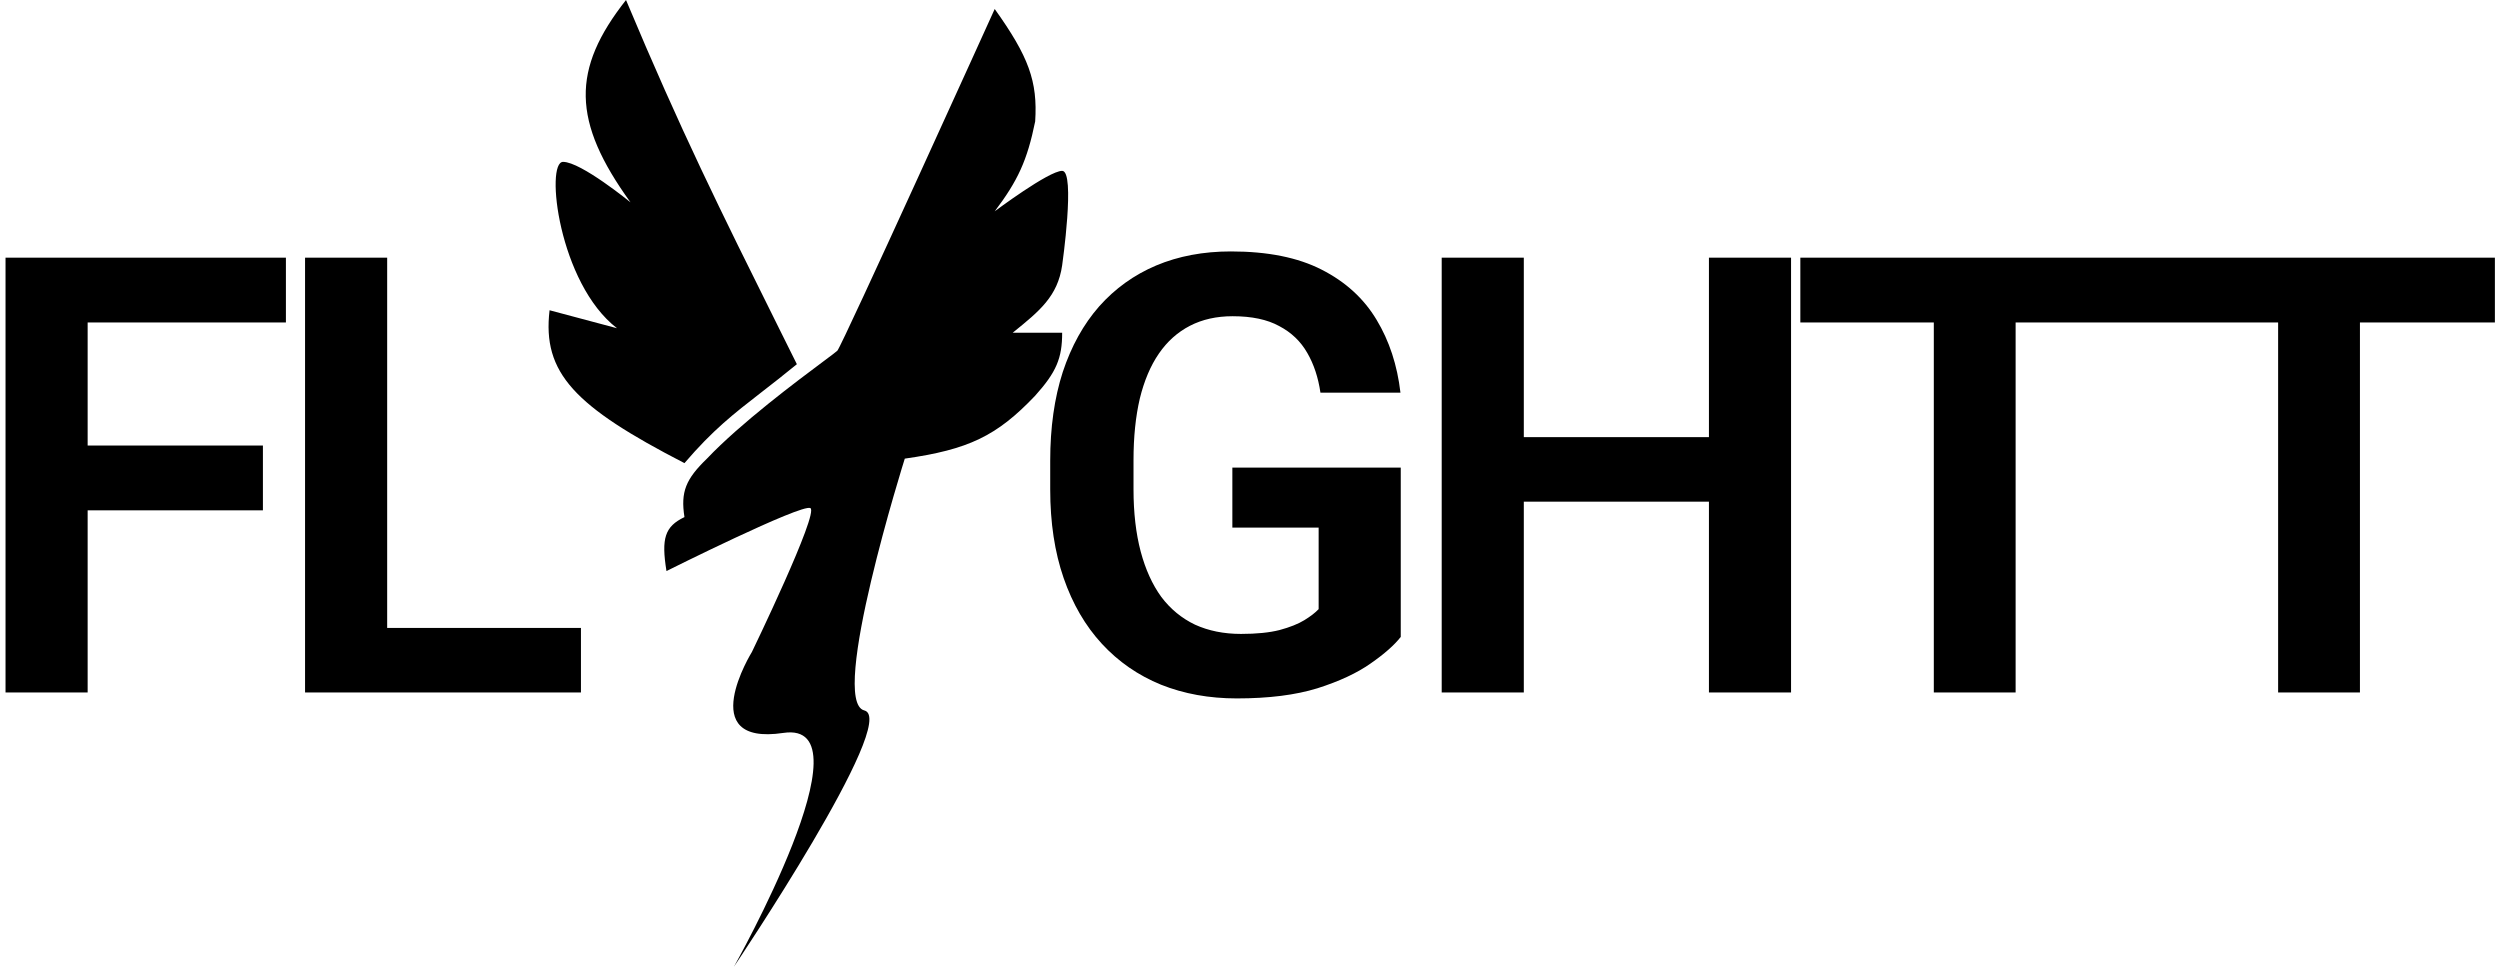 <svg width="278" height="108" viewBox="0 0 278 108" fill="none" xmlns="http://www.w3.org/2000/svg">
<path fill-rule="evenodd" clip-rule="evenodd" d="M86.593 36.44C80.047 23.28 75.737 14.616 69.612 0C63.536 7.716 63.578 13.464 70.112 22.5C70.112 22.5 64.612 18 62.612 18C60.612 18 62.112 31.5 68.612 36.5L61.112 34.5C60.287 41.48 63.896 45.205 76.112 51.5C79.274 47.808 81.549 46.043 84.685 43.61C85.846 42.709 87.126 41.716 88.612 40.5C87.915 39.096 87.243 37.746 86.593 36.44ZM115.112 13.5C115.4 9.034 114.385 6.287 110.612 1C110.612 1 93.612 38.5 93.112 39C92.999 39.113 92.444 39.527 91.596 40.16C88.692 42.326 82.357 47.052 78.612 51C76.26 53.278 75.672 54.687 76.112 57.5C73.929 58.554 73.522 59.851 74.112 63.5C74.112 63.5 89.112 56 90.112 56.5C91.112 57 83.612 72.5 83.612 72.5C83.612 72.5 77.112 83 87.112 81.5C97.112 80 81.612 107.5 81.612 107.5C81.612 107.5 100.112 80 96.112 79C92.112 78 100.612 51 100.612 51C107.691 49.99 110.836 48.499 115.112 44C117.465 41.378 118.116 39.836 118.112 37H112.612L112.743 36.894C115.569 34.606 117.62 32.947 118.112 29.5C118.112 29.5 119.612 19 118.112 19C116.612 19 110.612 23.5 110.612 23.5C113.18 20.099 114.224 17.859 115.112 13.5Z" fill="black"/>
<path d="M9.746 28.656V77H0.615V28.656H9.746ZM29.236 49.541V56.746H7.355V49.541H29.236ZM31.793 28.656V35.861H7.355V28.656H31.793ZM64.602 69.828V77H40.297V69.828H64.602ZM43.053 28.656V77H33.922V28.656H43.053ZM155.764 51.998V70.824C155.056 71.732 153.938 72.717 152.411 73.779C150.905 74.842 148.935 75.76 146.5 76.535C144.066 77.288 141.077 77.664 137.536 77.664C134.459 77.664 131.648 77.155 129.102 76.137C126.556 75.096 124.365 73.58 122.528 71.588C120.691 69.596 119.274 67.161 118.278 64.283C117.282 61.406 116.784 58.118 116.784 54.422V51.234C116.784 47.538 117.249 44.251 118.178 41.373C119.13 38.495 120.48 36.06 122.229 34.068C124 32.076 126.114 30.56 128.571 29.52C131.05 28.479 133.817 27.959 136.872 27.959C140.967 27.959 144.331 28.634 146.965 29.984C149.622 31.335 151.658 33.194 153.075 35.562C154.491 37.909 155.377 40.609 155.731 43.664H146.833C146.589 41.982 146.102 40.51 145.372 39.248C144.641 37.964 143.601 36.968 142.25 36.26C140.922 35.529 139.196 35.164 137.071 35.164C135.278 35.164 133.695 35.518 132.323 36.227C130.95 36.935 129.799 37.964 128.87 39.315C127.94 40.665 127.232 42.336 126.745 44.328C126.28 46.32 126.047 48.6 126.047 51.168V54.422C126.047 57.012 126.313 59.314 126.844 61.328C127.375 63.32 128.139 65.003 129.135 66.375C130.153 67.725 131.404 68.755 132.887 69.463C134.392 70.149 136.097 70.492 138 70.492C139.727 70.492 141.155 70.348 142.284 70.061C143.435 69.751 144.353 69.385 145.04 68.965C145.726 68.544 146.257 68.135 146.633 67.736V58.672H137.038V51.998H155.764ZM192.391 48.611V55.783H166.958V48.611H192.391ZM169.448 28.656V77H160.317V28.656H169.448ZM199.165 28.656V77H190.034V28.656H199.165ZM224.137 28.656V77H215.04V28.656H224.137ZM239.145 28.656V35.861H200.198V28.656H239.145ZM262.425 28.656V77H253.327V28.656H262.425ZM277.432 28.656V35.861H238.485V28.656H277.432Z" fill="black"/>
</svg>

